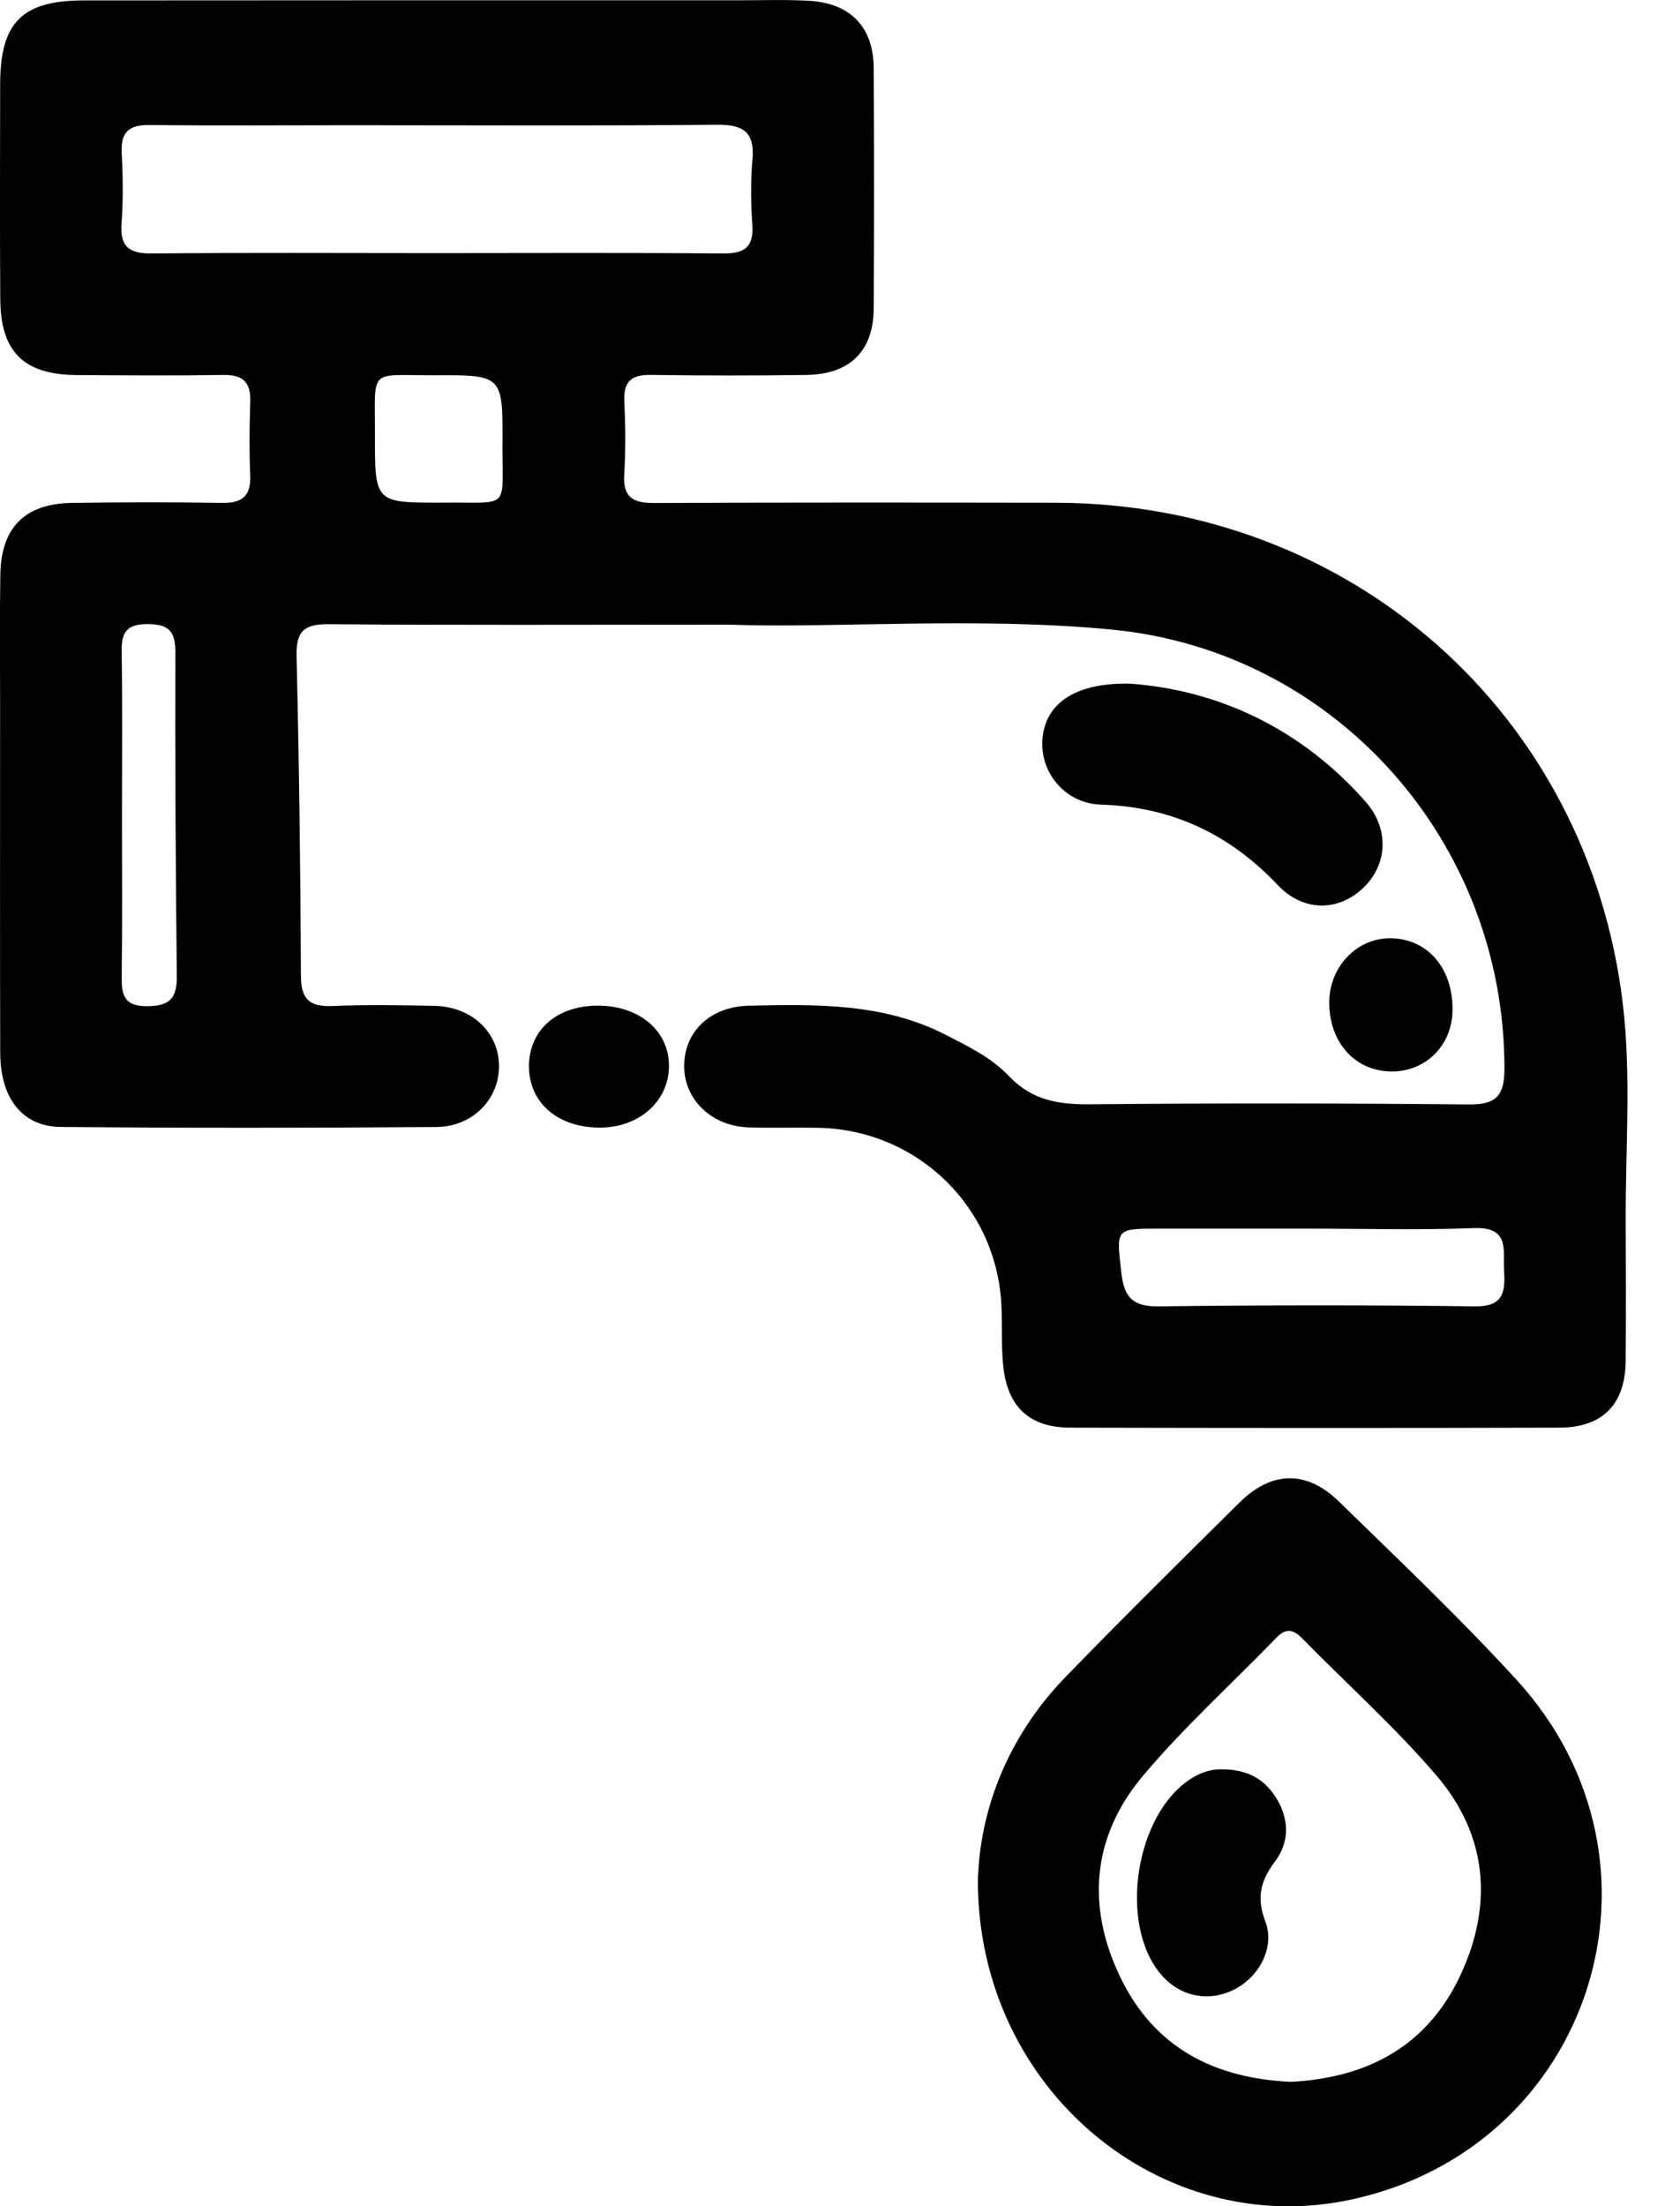 <svg  xmlns="http://www.w3.org/2000/svg" xmlns:xlink="http://www.w3.org/1999/xlink" width="32px" height="42px">
<path d="M27.667,19.241 C27.657,19.901 27.159,20.400 26.510,20.398 C25.815,20.397 25.318,19.849 25.319,19.084 C25.320,18.405 25.843,17.857 26.485,17.862 C27.193,17.868 27.680,18.435 27.667,19.241 ZM24.338,16.849 C23.415,15.874 22.313,15.358 20.968,15.318 C20.307,15.298 19.823,14.733 19.854,14.107 C19.889,13.417 20.442,12.998 21.511,13.014 C23.173,13.132 24.762,13.846 26.011,15.262 C26.464,15.776 26.434,16.456 25.968,16.902 C25.495,17.355 24.826,17.365 24.338,16.849 ZM30.966,23.273 C30.970,24.152 30.973,25.031 30.965,25.911 C30.957,26.734 30.529,27.177 29.700,27.179 C26.596,27.188 23.492,27.186 20.387,27.179 C19.615,27.178 19.193,26.790 19.110,26.014 C19.070,25.641 19.091,25.261 19.076,24.885 C19.004,22.997 17.493,21.514 15.598,21.471 C15.150,21.461 14.701,21.478 14.252,21.462 C13.547,21.437 13.026,20.926 13.032,20.287 C13.037,19.627 13.539,19.161 14.268,19.146 C15.544,19.119 16.820,19.092 18.005,19.696 C18.439,19.918 18.887,20.136 19.218,20.486 C19.658,20.951 20.168,21.029 20.769,21.023 C23.173,21.000 25.578,21.003 27.982,21.026 C28.500,21.030 28.656,20.860 28.656,20.345 C28.662,16.030 25.439,12.389 21.162,11.984 C18.569,11.739 15.963,11.963 13.881,11.892 C10.995,11.892 8.627,11.904 6.258,11.883 C5.784,11.879 5.637,12.025 5.649,12.497 C5.697,14.523 5.723,16.551 5.732,18.578 C5.734,19.033 5.903,19.170 6.336,19.152 C6.981,19.125 7.628,19.136 8.274,19.149 C8.991,19.163 9.508,19.660 9.505,20.305 C9.502,20.926 9.006,21.449 8.314,21.455 C5.928,21.474 3.541,21.476 1.155,21.454 C0.421,21.447 0.006,20.902 0.004,20.044 C-0.002,17.837 0.002,15.629 0.002,13.422 C0.002,12.596 -0.007,11.771 0.006,10.945 C0.020,10.042 0.472,9.587 1.371,9.574 C2.322,9.561 3.273,9.558 4.224,9.574 C4.613,9.581 4.783,9.445 4.766,9.045 C4.746,8.579 4.752,8.111 4.767,7.645 C4.779,7.278 4.628,7.133 4.257,7.138 C3.325,7.153 2.391,7.146 1.458,7.140 C0.453,7.133 0.011,6.697 0.005,5.695 C-0.004,4.331 0.001,2.967 0.003,1.603 C0.004,0.433 0.417,0.009 1.588,0.008 C5.769,0.004 9.950,0.005 14.130,0.005 C14.561,0.005 14.993,-0.010 15.422,0.016 C16.203,0.063 16.638,0.520 16.642,1.297 C16.650,2.823 16.650,4.348 16.642,5.874 C16.637,6.682 16.191,7.125 15.364,7.138 C14.377,7.152 13.390,7.152 12.403,7.137 C12.040,7.131 11.875,7.249 11.892,7.631 C11.913,8.097 11.919,8.566 11.890,9.030 C11.863,9.469 12.055,9.578 12.462,9.576 C15.009,9.564 17.557,9.567 20.105,9.571 C25.706,9.580 30.258,13.567 30.913,19.130 C31.073,20.494 30.959,21.891 30.966,23.273 ZM28.075,23.380 C27.018,23.420 25.958,23.390 24.899,23.390 C23.966,23.390 23.033,23.391 22.100,23.390 C21.236,23.389 21.263,23.386 21.359,24.229 C21.412,24.693 21.571,24.876 22.063,24.870 C24.073,24.845 26.083,24.843 28.092,24.870 C28.629,24.877 28.674,24.608 28.650,24.201 C28.626,23.805 28.767,23.354 28.075,23.380 ZM3.340,12.404 C3.341,11.997 3.192,11.881 2.802,11.881 C2.414,11.882 2.312,12.039 2.317,12.398 C2.333,13.438 2.323,14.478 2.323,15.519 C2.323,16.541 2.331,17.563 2.318,18.585 C2.314,18.938 2.359,19.159 2.804,19.156 C3.225,19.153 3.372,19.010 3.368,18.591 C3.345,16.529 3.334,14.466 3.340,12.404 ZM7.142,8.282 C7.139,9.571 7.144,9.571 8.410,9.569 C9.742,9.553 9.563,9.738 9.571,8.456 C9.579,7.144 9.574,7.138 8.288,7.144 C7.006,7.150 7.145,6.977 7.142,8.282 ZM13.764,4.826 C14.177,4.830 14.359,4.710 14.330,4.278 C14.302,3.868 14.296,3.452 14.332,3.043 C14.378,2.517 14.165,2.370 13.655,2.375 C11.326,2.397 8.997,2.384 6.668,2.384 C5.396,2.384 4.124,2.394 2.852,2.380 C2.464,2.376 2.296,2.506 2.318,2.910 C2.342,3.356 2.348,3.808 2.315,4.253 C2.281,4.714 2.476,4.831 2.908,4.826 C4.699,4.808 6.491,4.819 8.282,4.819 C10.110,4.819 11.937,4.809 13.764,4.826 ZM11.378,19.145 C12.164,19.141 12.733,19.611 12.742,20.274 C12.752,20.950 12.187,21.464 11.431,21.467 C10.637,21.470 10.089,21.007 10.076,20.324 C10.063,19.625 10.588,19.150 11.378,19.145 ZM20.300,31.921 C21.387,30.801 22.499,29.704 23.608,28.606 C24.220,28.001 24.885,27.982 25.504,28.586 C26.647,29.701 27.809,30.802 28.886,31.979 C32.073,35.460 30.329,40.889 25.731,41.876 C22.126,42.650 18.630,39.787 18.626,35.809 C18.661,34.468 19.186,33.068 20.300,31.921 ZM21.338,37.639 C21.988,38.991 23.141,39.569 24.592,39.633 C26.063,39.556 27.200,38.941 27.826,37.585 C28.444,36.249 28.326,34.930 27.364,33.805 C26.573,32.881 25.658,32.062 24.804,31.191 C24.633,31.017 24.495,30.989 24.311,31.179 C23.463,32.056 22.552,32.878 21.769,33.809 C20.804,34.956 20.687,36.287 21.338,37.639 ZM22.707,33.848 C22.896,33.732 23.100,33.676 23.266,33.684 C23.776,33.681 24.113,33.884 24.336,34.275 C24.562,34.673 24.551,35.090 24.283,35.442 C24.005,35.808 23.932,36.137 24.102,36.581 C24.283,37.054 24.003,37.605 23.549,37.854 C23.060,38.124 22.504,38.027 22.133,37.610 C21.290,36.660 21.617,34.518 22.707,33.848 Z"/>
</svg>